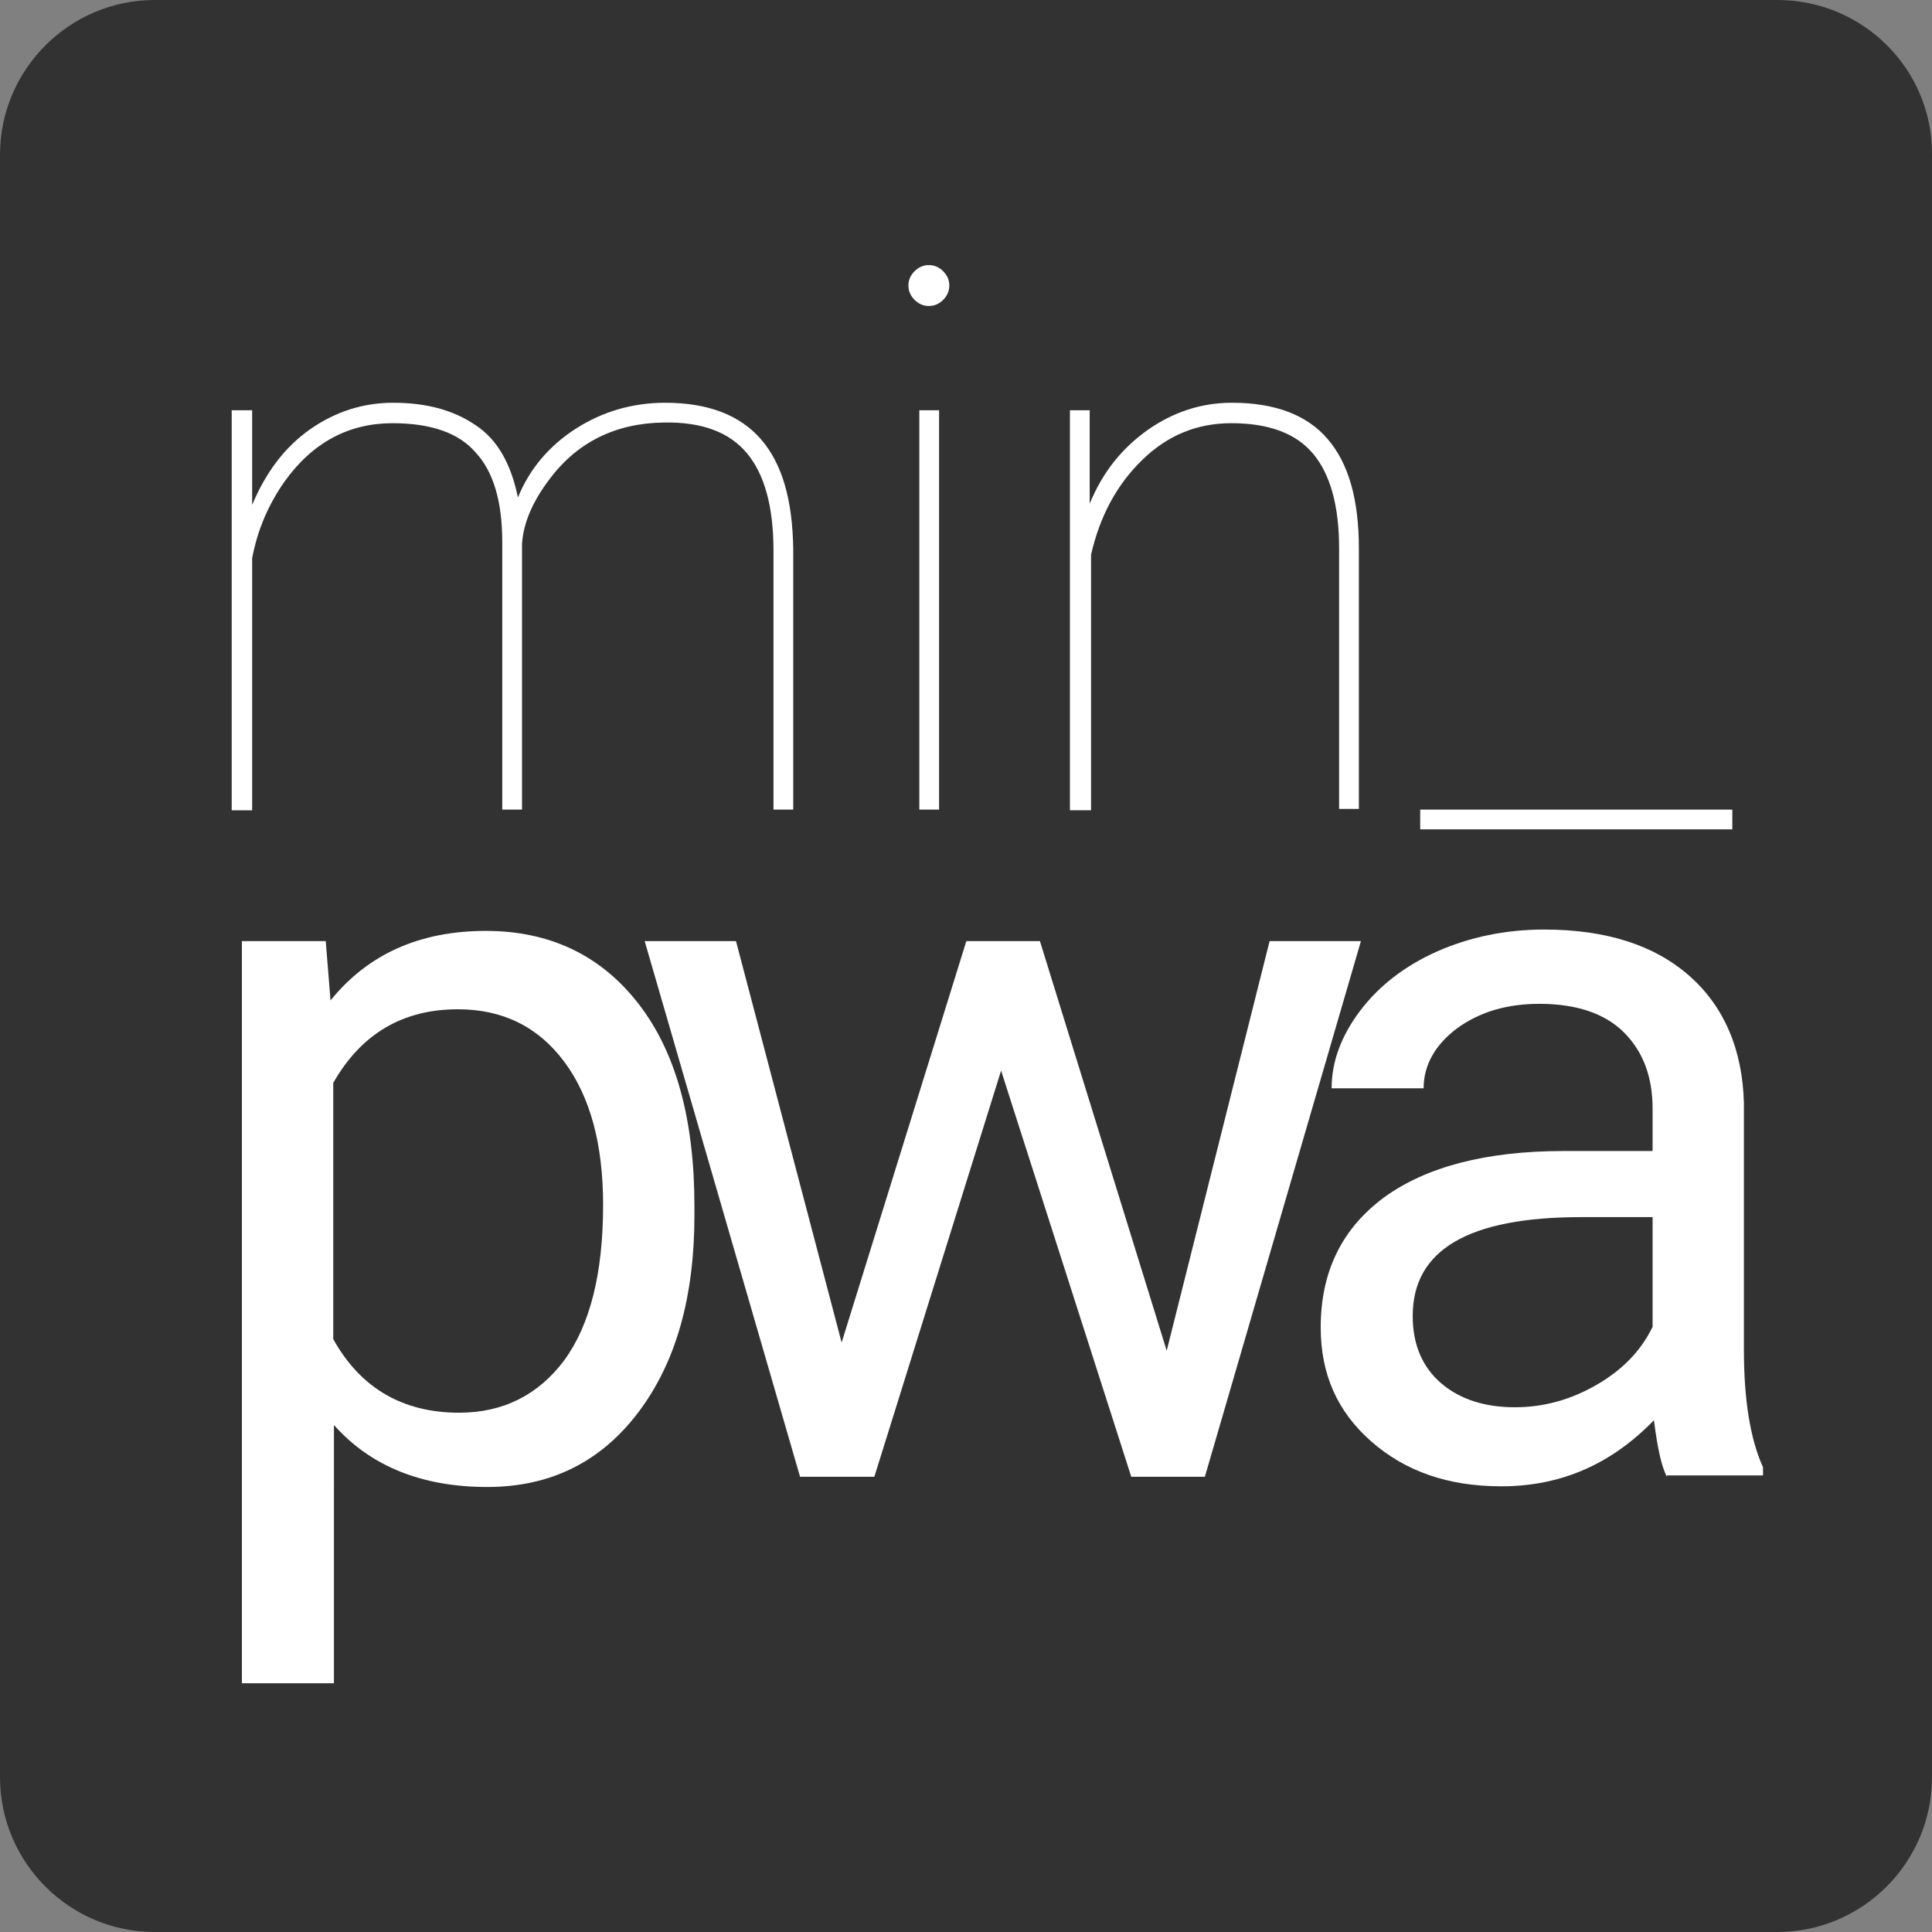 <?xml version="1.0" encoding="utf-8"?>
<!-- Generator: Adobe Illustrator 21.0.0, SVG Export Plug-In . SVG Version: 6.00 Build 0)  -->
<svg version="1.1" id="Calque_1" xmlns="http://www.w3.org/2000/svg" xmlns:xlink="http://www.w3.org/1999/xlink" x="0px" y="0px"
	 viewBox="0 0 283.5 283.5" style="enable-background:new 0 0 283.5 283.5;" xml:space="preserve">
<rect x="0" y="0" width="283.5" height="283.5" fill="#808080" stroke="none"/>
<style type="text/css">
	.st0{fill:#333233;}
	.st1{fill:#FFFFFF;}
</style>
<g id="Calque_2">
	<path class="st0" d="M260.8,0H22.7C10.2,0,0,10.2,0,22.7v238.1c0,12.5,10.2,22.7,22.7,22.7h238.1c12.5,0,22.7-10.2,22.7-22.7V22.7
		C283.6,10.2,273.4,0,260.8,0z"/>
</g>
<g>
	<path class="st1" d="M76.6,118.8h-2.9V79.5c0-5.9-1.3-10.3-3.9-13.1c-2.5-2.9-6.6-4.3-12.2-4.3c-6.4,0-11.7,2.8-15.8,8.5
		c-2.4,3.4-4,7.1-4.8,11.3v37h-3V60.2h3v13.9c2-4.8,4.8-8.5,8.5-11.1c3.7-2.6,7.8-3.9,12.2-3.9c4.9,0,8.9,1.1,12.1,3.3
		C73,64.5,75,68.1,76,73c1.7-4.2,4.6-7.6,8.5-10.1c3.9-2.5,8.3-3.8,13.1-3.8c6.3,0,11,1.8,14.1,5.4c3.1,3.6,4.6,8.9,4.7,16.1v38.2
		h-2.9v-38c0-6.4-1.3-11.2-3.9-14.3c-2.6-3.1-6.6-4.6-12.2-4.5c-7.1,0.1-12.8,2.9-16.9,8.5c-2.4,3.2-3.7,6.3-3.9,9.3V118.8z"/>
	<path class="st1" d="M133.3,41.9c0-0.8,0.3-1.5,0.9-2.1c0.6-0.6,1.3-0.9,2.1-0.9c0.8,0,1.5,0.3,2.1,0.9c0.6,0.6,0.9,1.3,0.9,2.1
		c0,0.8-0.3,1.5-0.9,2.1c-0.6,0.6-1.3,0.9-2.1,0.9c-0.8,0-1.5-0.3-2.1-0.9C133.6,43.4,133.3,42.7,133.3,41.9z M137.8,118.8h-2.9
		V60.2h2.9V118.8z"/>
	<path class="st1" d="M159.9,73.9c1.9-4.6,4.7-8.1,8.5-10.8c3.7-2.6,7.8-4,12.4-4c6.3,0,11,1.8,14,5.3c3.1,3.6,4.6,8.9,4.6,16.1
		v38.2h-2.9V80.5c0-6.3-1.3-10.9-3.8-13.9c-2.5-3-6.5-4.5-12-4.5c-5.1,0-9.4,1.8-13.1,5.4c-3.7,3.6-6.2,8.2-7.5,13.9v37.5H157V60.2
		h2.9V73.9z"/>
	<path class="st1" d="M254.2,121.7h-45.8v-2.9h45.8V121.7z"/>
	<path class="st1" d="M101.9,178.3c0,12-2.7,21.6-8.2,28.9c-5.5,7.3-12.9,11-22.2,11c-9.5,0-17.1-3-22.5-9.1V247H35.5V138.1h12.3
		l0.7,8.7c5.5-6.8,13.1-10.2,22.8-10.2c9.4,0,16.9,3.6,22.4,10.7c5.5,7.1,8.2,17,8.2,29.7V178.3z M88.5,176.8c0-8.9-1.9-15.9-5.7-21
		c-3.8-5.1-9-7.7-15.6-7.7c-8.1,0-14.2,3.6-18.3,10.8v37.6c4,7.2,10.2,10.8,18.5,10.8c6.4,0,11.6-2.6,15.4-7.7
		C86.6,194.4,88.5,186.8,88.5,176.8z"/>
	<path class="st1" d="M171.2,198.2l15.1-60.1h13.4l-22.9,78.6H166l-19.1-59.6l-18.6,59.6h-10.9l-22.8-78.6h13.4l15.5,58.9l18.3-58.9
		h10.8L171.2,198.2z"/>
	<path class="st1" d="M244.6,216.7c-0.8-1.5-1.4-4.3-1.9-8.3c-6.3,6.5-13.7,9.7-22.4,9.7c-7.8,0-14.1-2.2-19.1-6.6
		c-5-4.4-7.4-9.9-7.4-16.7c0-8.2,3.1-14.5,9.3-19.1c6.2-4.5,15-6.8,26.3-6.8h13.1v-6.2c0-4.7-1.4-8.4-4.2-11.2
		c-2.8-2.8-7-4.2-12.4-4.2c-4.8,0-8.8,1.2-12.1,3.6c-3.2,2.4-4.9,5.4-4.9,8.8h-13.5c0-3.9,1.4-7.7,4.2-11.4
		c2.8-3.7,6.6-6.6,11.3-8.7c4.8-2.1,10-3.2,15.7-3.2c9.1,0,16.2,2.3,21.3,6.8c5.1,4.5,7.8,10.8,8,18.7v36.2c0,7.2,0.9,13,2.8,17.2
		v1.2H244.6z M222.3,206.5c4.2,0,8.2-1.1,12-3.3c3.8-2.2,6.5-5,8.2-8.5v-16.1h-10.5c-16.5,0-24.7,4.8-24.7,14.5
		c0,4.2,1.4,7.5,4.2,9.9C214.2,205.3,217.8,206.5,222.3,206.5z"/>
</g>
</svg>
